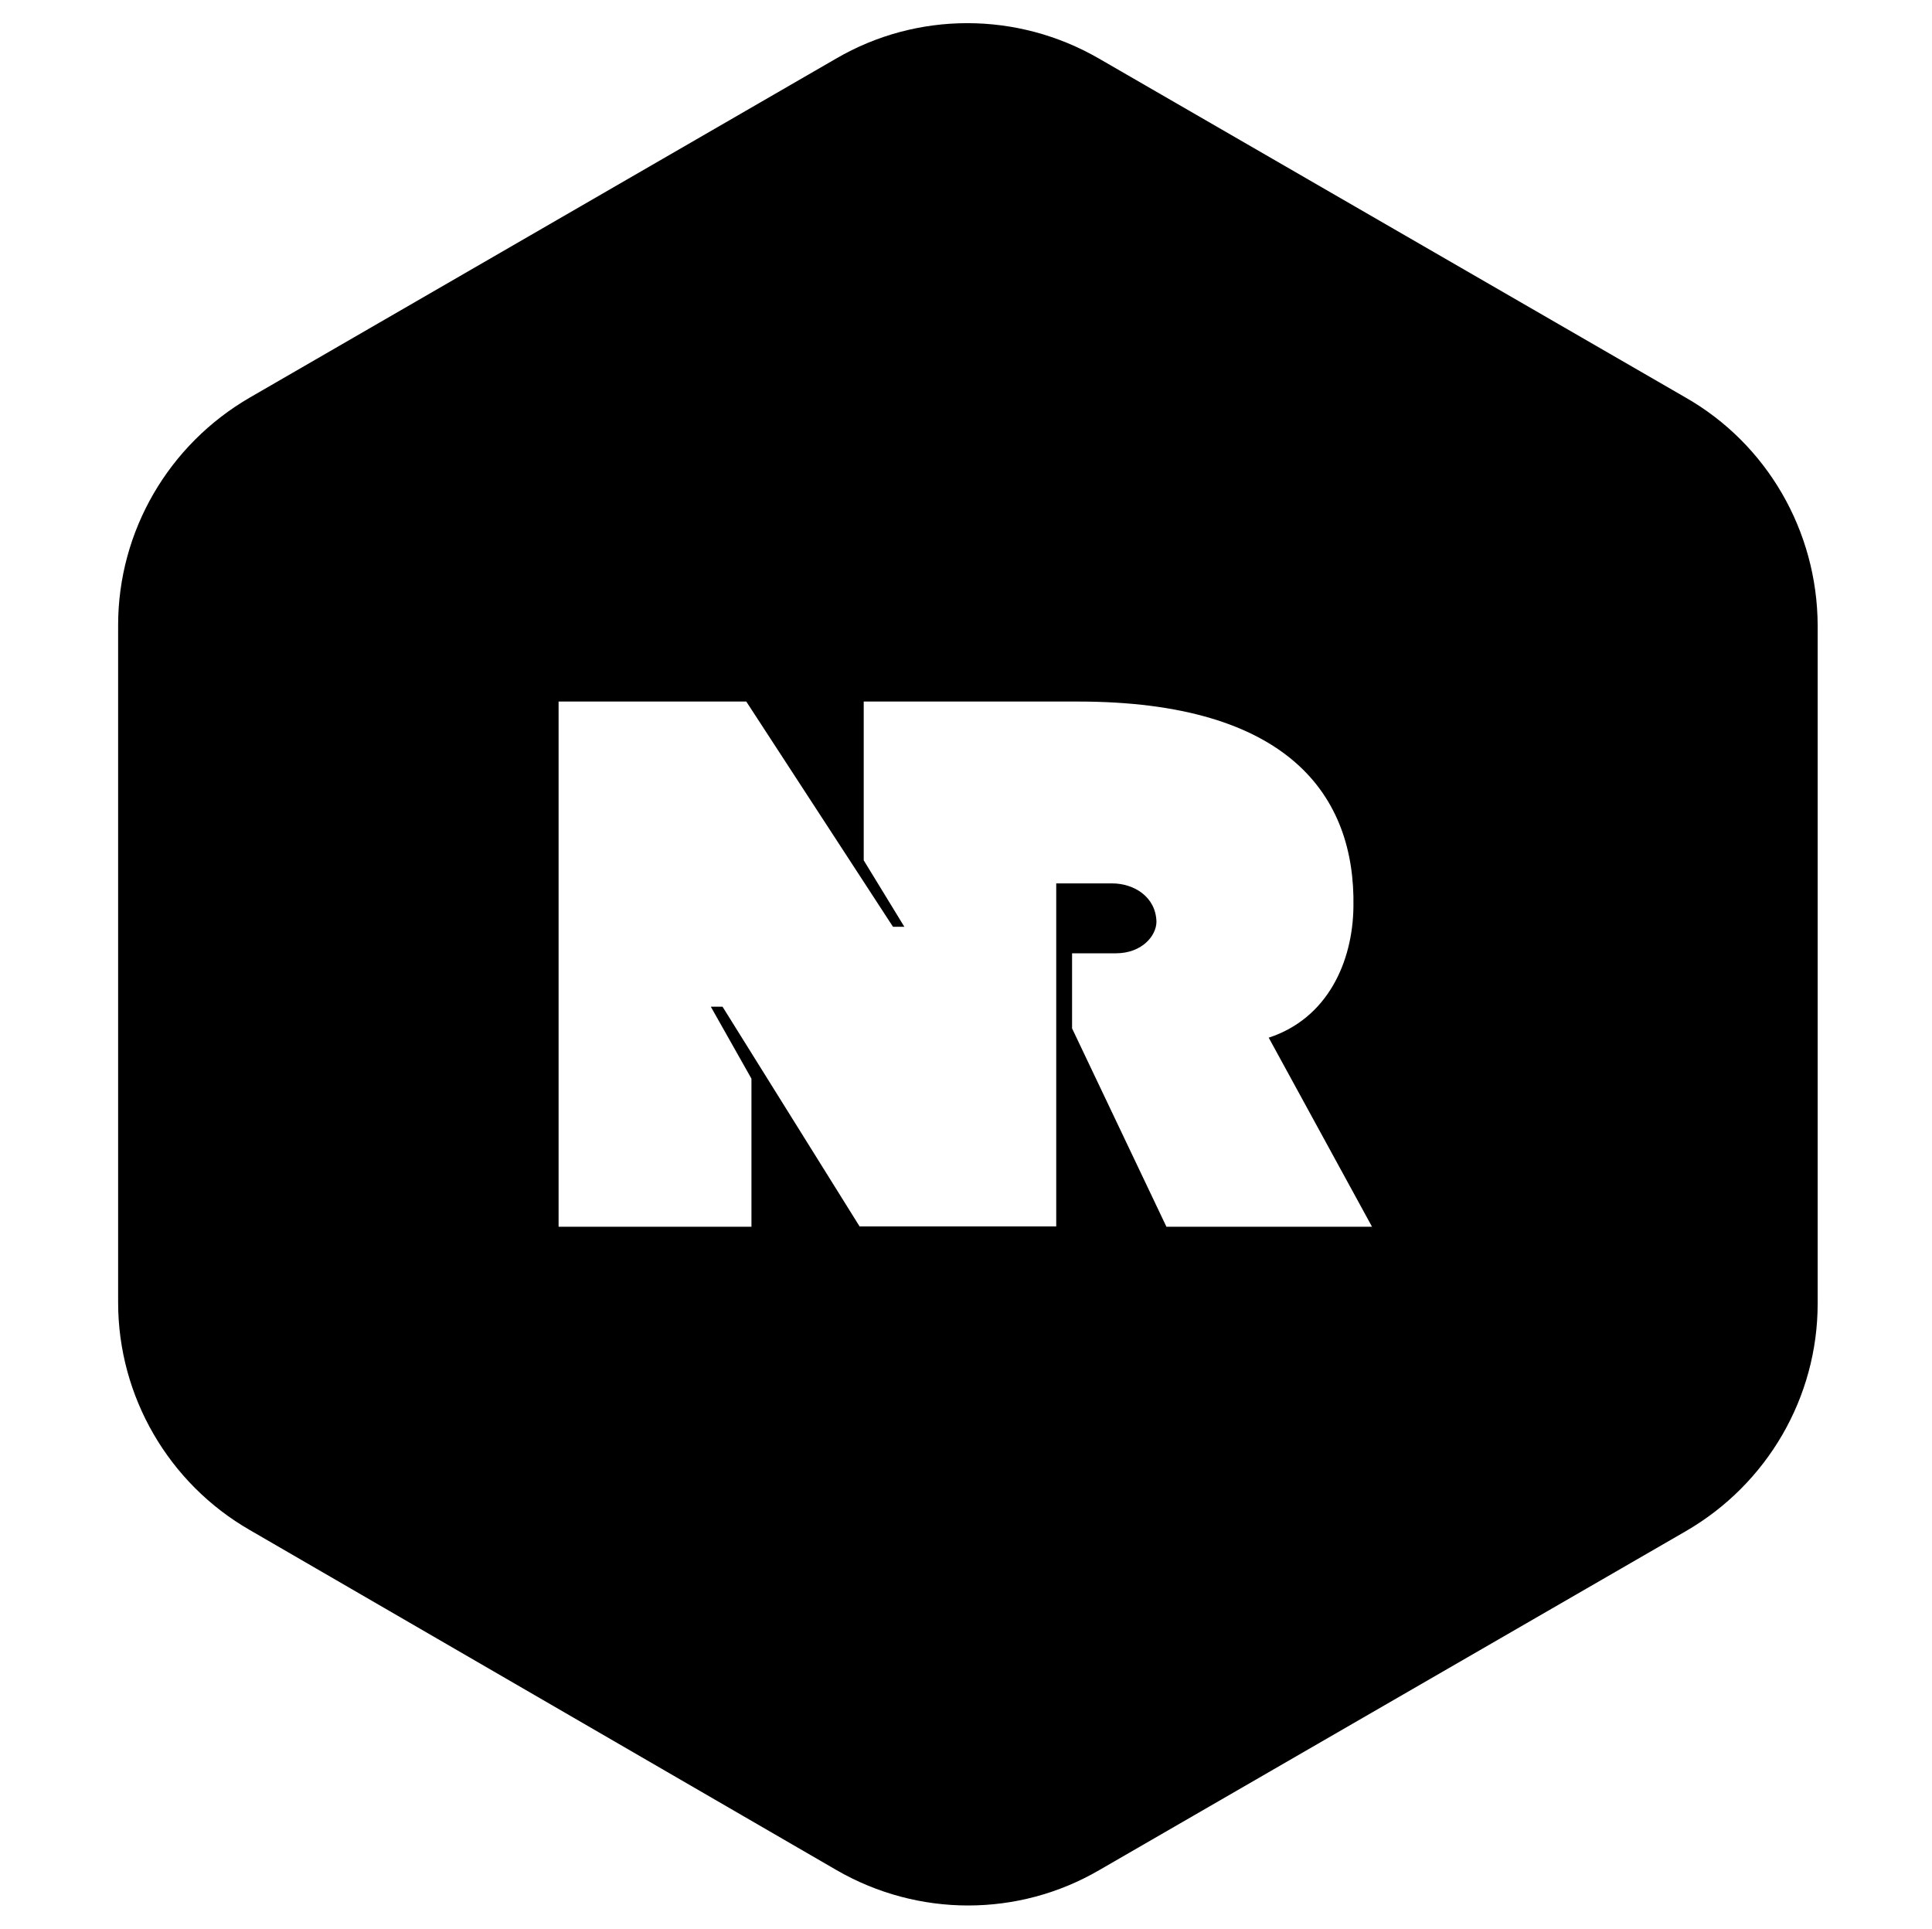 <?xml version="1.0" encoding="utf-8"?>
<!-- Generator: Adobe Illustrator 19.2.1, SVG Export Plug-In . SVG Version: 6.00 Build 0)  -->
<!DOCTYPE svg PUBLIC "-//W3C//DTD SVG 1.1//EN" "http://www.w3.org/Graphics/SVG/1.1/DTD/svg11.dtd">
<svg version="1.1" id="Layer_1" xmlns="http://www.w3.org/2000/svg" xmlns:xlink="http://www.w3.org/1999/xlink" x="0px" y="0px"
	 viewBox="0 0 561 560" style="enable-background:new 0 0 561 560;" xml:space="preserve">
<g>
	<path d="M489.4,115.4L319.1,17c-23.7-13.7-52.8-13.7-76.3,0L72.6,115.4c-23.7,13.7-38.3,38.9-38.3,66.1v196.7
		c0,27.2,14.6,52.5,38.3,66.1L242.9,543c23.7,13.7,52.8,13.7,76.3,0l170.3-98.4c23.7-13.7,38.3-38.9,38.3-66.1V181.6
		C527.7,154.2,513.1,128.9,489.4,115.4z M338.7,356.2l-27.4-57.6v-21.8H324c7.6,0,11.8-5.1,11.8-9.2c-0.2-7.2-6.5-11.1-12.9-11.1
		h-16.2v99.6h-57.1l-39.8-63.8h-3.4l11.8,20.9v43h-56V203.7h54.5l42.6,65.4h3.3l-11.8-19.3v-46.1H307h0.2h5.8
		c61.2,0,80.6,27.4,80,59.6c-0.2,16-7.5,32.4-24.6,38l30,54.9L338.7,356.2L338.7,356.2z"/>
</g>
</svg>
